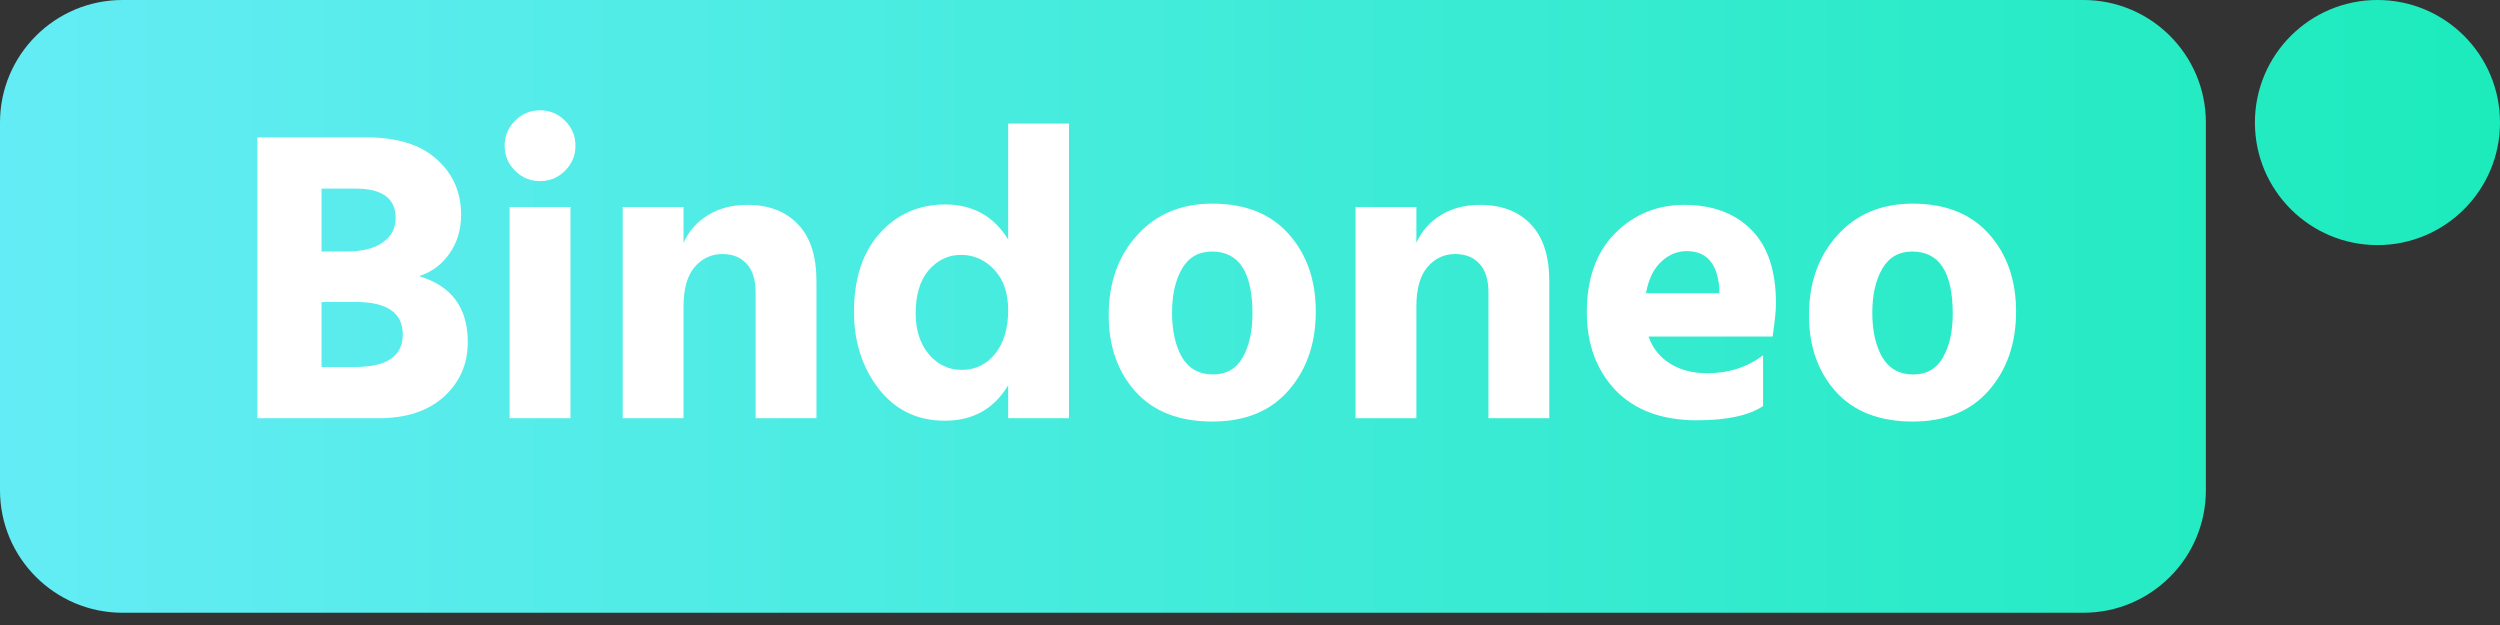 <svg width="160" height="40" viewBox="0 0 160 40" fill="none" xmlns="http://www.w3.org/2000/svg">
<rect x="0" y="0" width="160" height="40" fill="#333333" stroke="none"/>
<path d="M0 7.843C0 3.511 3.511 0 7.843 0H133.333C137.665 0 141.176 3.511 141.176 7.843V31.372C141.176 35.704 137.665 39.216 133.333 39.216H7.843C3.511 39.216 0 35.704 0 31.372V7.843Z" fill="url(#paint0_linear)"/>
<path d="M160 7.843C160 12.175 156.489 15.686 152.157 15.686C147.825 15.686 144.314 12.175 144.314 7.843C144.314 3.511 147.825 0 152.157 0C156.489 0 160 3.511 160 7.843Z" fill="url(#paint1_linear)"/>
<path d="M4.107 16.427H6.267C8.293 16.427 9.307 15.733 9.307 14.347C9.307 12.96 8.302 12.267 6.293 12.267H4.107V16.427ZM4.107 5.013V9.04H5.627C6.693 9.04 7.493 8.844 8.027 8.453C8.578 8.062 8.853 7.547 8.853 6.907C8.853 5.644 8 5.013 6.293 5.013H4.107ZM0 1.733H6.987C8.96 1.733 10.462 2.204 11.493 3.147C12.524 4.071 13.04 5.253 13.04 6.693C13.04 7.636 12.791 8.462 12.293 9.173C11.796 9.884 11.147 10.364 10.347 10.613C12.427 11.236 13.467 12.64 13.467 14.827C13.467 16.249 12.951 17.422 11.92 18.347C10.907 19.253 9.52 19.707 7.76 19.707H0V1.733Z" transform="translate(16.471 7.059)" fill="white"/>
<path d="M16.146 19.707V6.187H20.039V19.707H16.146ZM16.492 3.867C16.048 3.422 15.826 2.889 15.826 2.267C15.826 1.644 16.048 1.111 16.492 0.667C16.937 0.222 17.47 0 18.093 0C18.715 0 19.248 0.222 19.692 0.667C20.137 1.111 20.359 1.644 20.359 2.267C20.359 2.889 20.137 3.422 19.692 3.867C19.248 4.311 18.715 4.533 18.093 4.533C17.47 4.533 16.937 4.311 16.492 3.867Z" transform="translate(16.471 7.059)" fill="white"/>
<path d="M27.276 6.187V8.48C27.613 7.733 28.129 7.147 28.822 6.72C29.533 6.276 30.378 6.053 31.356 6.053C32.742 6.053 33.827 6.471 34.609 7.307C35.391 8.124 35.782 9.333 35.782 10.933V19.707H31.889V11.653C31.889 10.853 31.702 10.249 31.329 9.84C30.956 9.413 30.431 9.2 29.756 9.2C29.044 9.2 28.449 9.484 27.969 10.053C27.507 10.604 27.276 11.44 27.276 12.56V19.707H23.382V6.187H27.276Z" transform="translate(16.471 7.059)" fill="white"/>
<path d="M45.064 16.613C45.953 16.613 46.673 16.267 47.224 15.573C47.776 14.88 48.051 13.956 48.051 12.8C48.051 11.68 47.749 10.809 47.144 10.187C46.558 9.564 45.855 9.253 45.038 9.253C44.22 9.253 43.527 9.582 42.958 10.24C42.407 10.898 42.131 11.813 42.131 12.987C42.131 14.071 42.416 14.951 42.984 15.627C43.553 16.284 44.247 16.613 45.064 16.613ZM48.051 0.853H51.944V19.707H48.051V17.6C47.144 19.111 45.793 19.867 43.998 19.867C42.238 19.867 40.824 19.182 39.758 17.813C38.709 16.444 38.184 14.809 38.184 12.907C38.184 10.773 38.736 9.093 39.838 7.867C40.94 6.64 42.336 6.027 44.024 6.027C45.784 6.027 47.127 6.773 48.051 8.267V0.853Z" transform="translate(16.471 7.059)" fill="white"/>
<path d="M61.127 19.92C59.011 19.92 57.375 19.289 56.22 18.027C55.064 16.747 54.486 15.111 54.486 13.12C54.486 11.04 55.091 9.333 56.3 8C57.509 6.649 59.118 5.973 61.127 5.973C63.224 5.973 64.851 6.622 66.007 7.92C67.162 9.218 67.74 10.871 67.74 12.88C67.74 14.924 67.153 16.613 65.98 17.947C64.824 19.262 63.206 19.92 61.127 19.92ZM61.1 9.04C60.246 9.04 59.606 9.404 59.18 10.133C58.753 10.862 58.54 11.804 58.54 12.96C58.54 14.116 58.753 15.067 59.18 15.813C59.624 16.542 60.282 16.907 61.153 16.907C62.007 16.907 62.638 16.551 63.047 15.84C63.473 15.111 63.687 14.169 63.687 13.013C63.687 10.364 62.824 9.04 61.1 9.04Z" transform="translate(16.471 7.059)" fill="white"/>
<path d="M74.177 6.187V8.48C74.514 7.733 75.03 7.147 75.723 6.72C76.434 6.276 77.279 6.053 78.257 6.053C79.643 6.053 80.728 6.471 81.51 7.307C82.292 8.124 82.683 9.333 82.683 10.933V19.707H78.79V11.653C78.79 10.853 78.603 10.249 78.23 9.84C77.857 9.413 77.332 9.2 76.657 9.2C75.946 9.2 75.35 9.484 74.87 10.053C74.408 10.604 74.177 11.44 74.177 12.56V19.707H70.283V6.187H74.177Z" transform="translate(16.471 7.059)" fill="white"/>
<path d="M93.565 11.707V11.387C93.441 9.804 92.748 9.013 91.485 9.013C90.863 9.013 90.312 9.244 89.832 9.707C89.352 10.151 89.032 10.818 88.872 11.707H93.565ZM96.365 15.68V18.933C95.441 19.538 94.028 19.84 92.125 19.84C89.903 19.84 88.17 19.2 86.925 17.92C85.699 16.622 85.085 14.96 85.085 12.933C85.085 10.782 85.681 9.102 86.872 7.893C88.081 6.667 89.565 6.053 91.325 6.053C93.139 6.053 94.57 6.587 95.619 7.653C96.668 8.702 97.192 10.276 97.192 12.373C97.192 12.782 97.121 13.484 96.979 14.48H89.032C89.299 15.227 89.761 15.804 90.419 16.213C91.076 16.622 91.868 16.827 92.792 16.827C94.161 16.827 95.352 16.444 96.365 15.68Z" transform="translate(16.471 7.059)" fill="white"/>
<path d="M105.944 19.92C103.829 19.92 102.193 19.289 101.038 18.027C99.882 16.747 99.304 15.111 99.304 13.12C99.304 11.04 99.909 9.333 101.118 8C102.326 6.649 103.935 5.973 105.944 5.973C108.042 5.973 109.669 6.622 110.824 7.92C111.98 9.218 112.558 10.871 112.558 12.88C112.558 14.924 111.971 16.613 110.798 17.947C109.642 19.262 108.024 19.92 105.944 19.92ZM105.918 9.04C105.064 9.04 104.424 9.404 103.998 10.133C103.571 10.862 103.357 11.804 103.357 12.96C103.357 14.116 103.571 15.067 103.998 15.813C104.442 16.542 105.1 16.907 105.971 16.907C106.824 16.907 107.455 16.551 107.864 15.84C108.291 15.111 108.504 14.169 108.504 13.013C108.504 10.364 107.642 9.04 105.918 9.04Z" transform="translate(16.471 7.059)" fill="white"/>
<defs>
<linearGradient id="paint0_linear" x2="1" gradientUnits="userSpaceOnUse" gradientTransform="translate(0 19.608) scale(160 39.216)">
<stop stop-color="#64ECF5"/>
<stop offset="1" stop-color="#1CEBBC"/>
</linearGradient>
<linearGradient id="paint1_linear" x2="1" gradientUnits="userSpaceOnUse" gradientTransform="translate(0 19.608) scale(160 39.216)">
<stop stop-color="#64ECF5"/>
<stop offset="1" stop-color="#1CEBBC"/>
</linearGradient>
</defs>
</svg>
